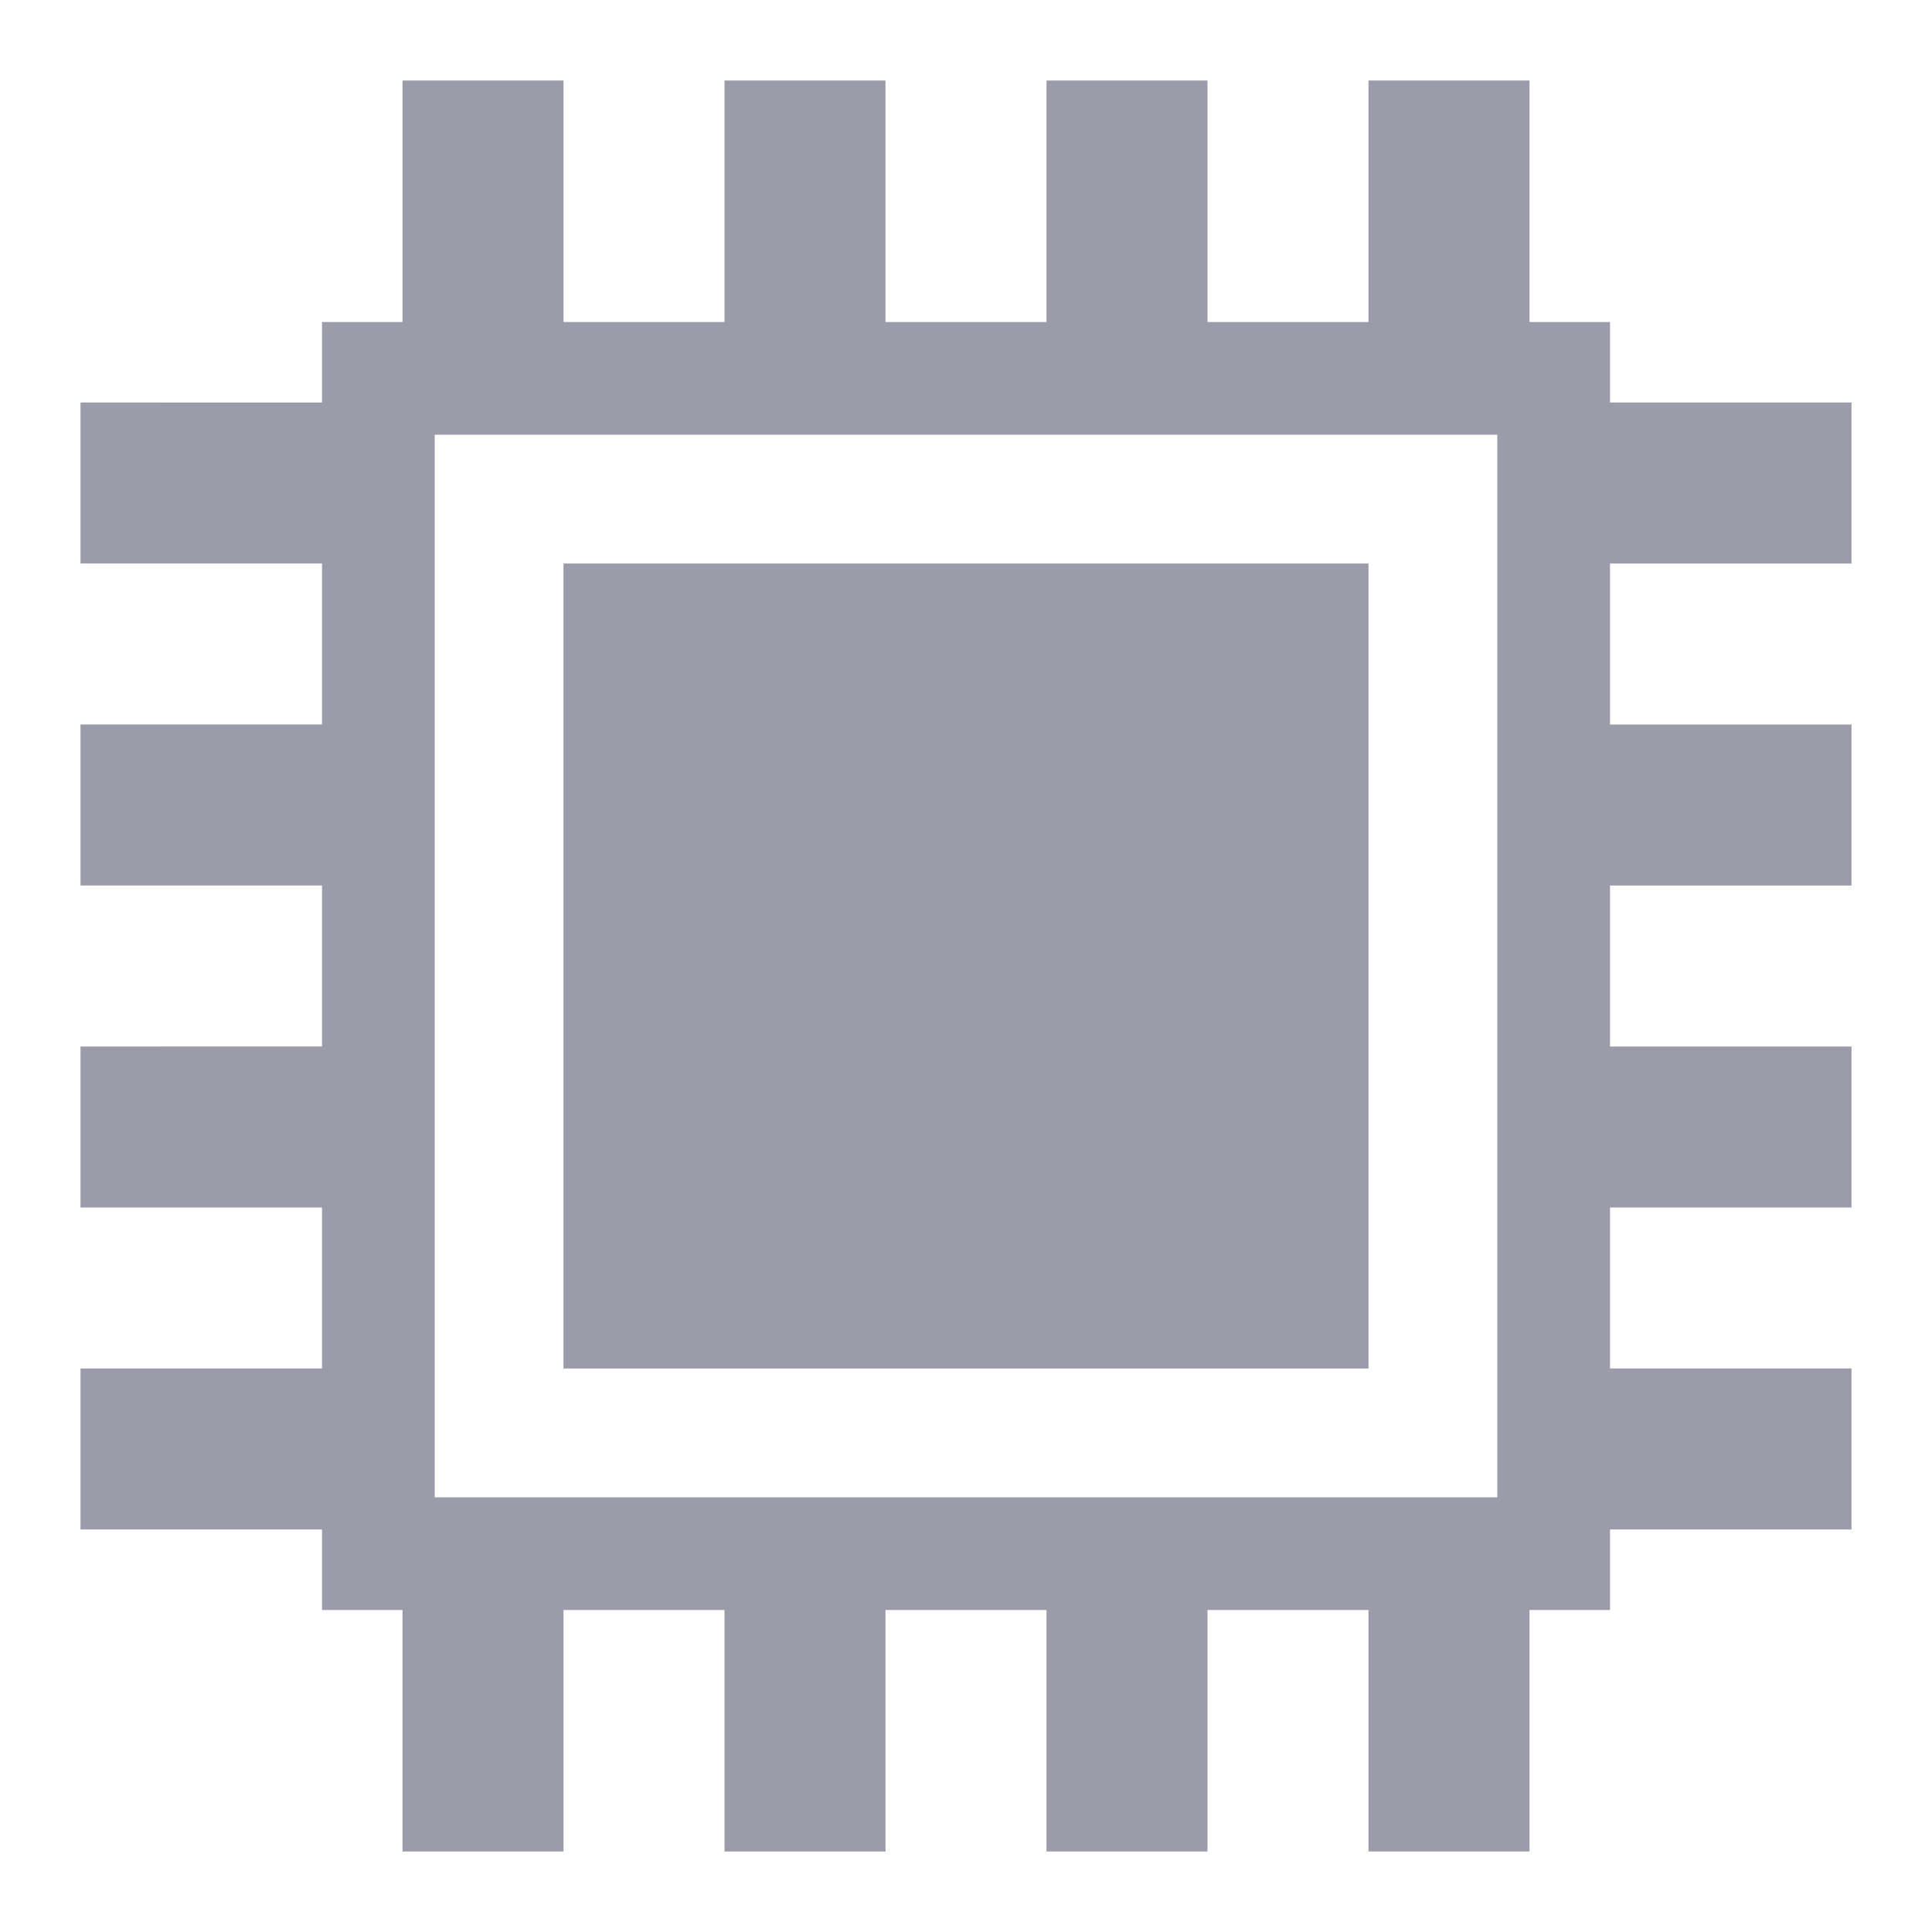 <?xml version="1.0" encoding="utf-8"?>
<!-- Generator: Adobe Illustrator 22.0.1, SVG Export Plug-In . SVG Version: 6.00 Build 0)  -->
<svg version="1.1" id="Ebene_1" xmlns="http://www.w3.org/2000/svg" xmlns:xlink="http://www.w3.org/1999/xlink" x="0px" y="0px"
	 viewBox="0 0 24 24" style="enable-background:new 0 0 24 24;" xml:space="preserve">
<style type="text/css">
	.st0{fill:none;}
	.st1{fill:#9B9BAA;}
</style>
<title>Element 178</title>
<g id="Ebene_2_1_">
	<g id="Platzhalter">
		<rect y="0" class="st0" width="24" height="24"/>
	</g>
	<g id="Ebene_1-2">
		<rect x="7" y="7" class="st1" width="10" height="10"/>
		<path class="st1" d="M18.6,5.4v13.2H5.4V5.4H18.6 M19,1h-2v3h-2V1h-2v3h-2V1H9v3H7V1H5v3H4v1H1v2h3v2H1v2h3v2H1v2h3v2H1v2h3v1h1v3
			h2v-3h2v3h2v-3h2v3h2v-3h2v3h2v-3h1v-1h3v-2h-3v-2h3v-2h-3v-2h3V9h-3V7h3V5h-3V4h-1V1z"/>
	</g>
</g>
</svg>
